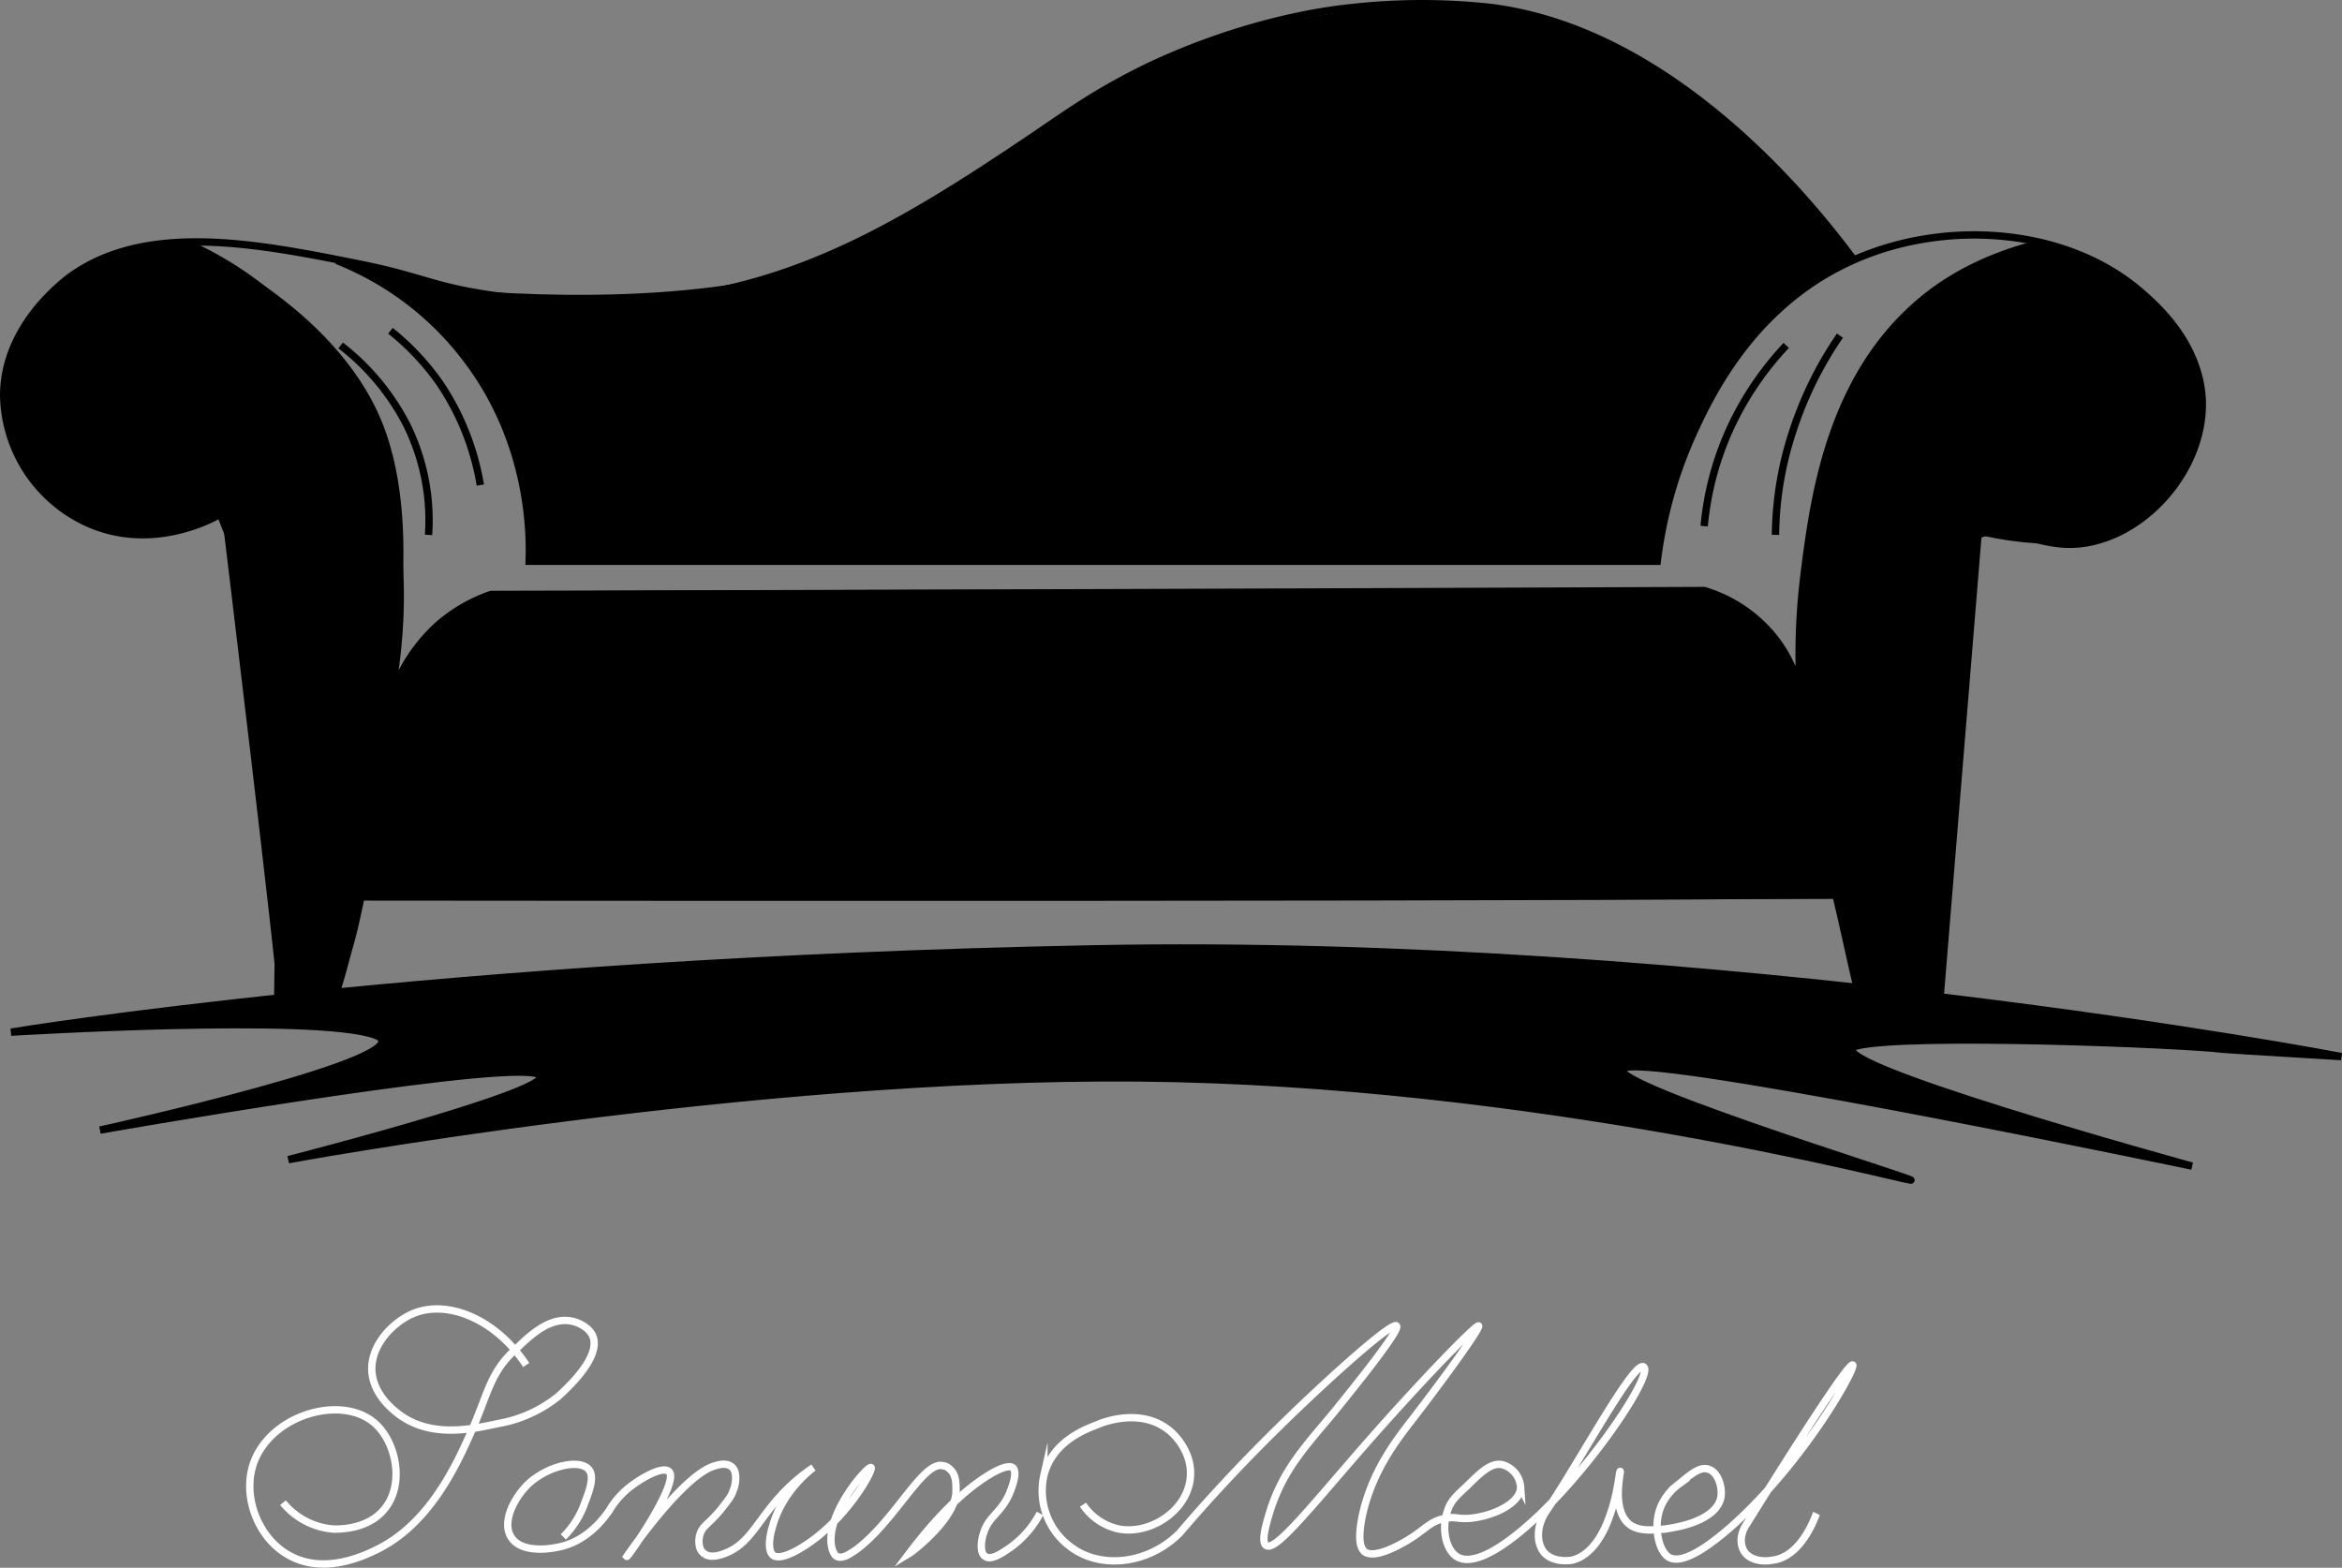 <svg xmlns="http://www.w3.org/2000/svg" viewBox="0 0 3186.27 2133.151">
  <rect x="0" y="0" width="3186.27" height="2133.151" fill="#808080" stroke="none"/>
  <defs>
    <style>
      .cls-1, .cls-2 {
        fill: none;
        stroke-miterlimit: 10;
      }

      .cls-1, .cls-3 {
        stroke: #000;
      }

      .cls-1, .cls-2, .cls-3 {
        stroke-width: 10px;
      }

      .cls-2 {
        stroke: #fff;
      }
    </style>
  </defs>
  <g id="Group_1075" data-name="Group 1075" transform="translate(435.001 -306.982)">
    <g id="Слой_3" transform="translate(-430 312)">
      <path id="Path_1717" data-name="Path 1717" class="cls-1" d="M585.03,959.048c-3.984,2.656-97.008,58.468-192.682,7.975A194.518,194.518,0,0,1,288.7,796.932c1.328-87.7,70.427-143.517,86.377-156.8,104.977-79.73,260.452-47.861,399.978-19.934,85.049,17.278,97.008,30.565,182.05,42.524C989,666.7,1087.335,680,1196.3,666.7c178.066-21.262,314.936-100.992,481.043-212.615,51.827-34.549,93.017-66.443,170.091-103.649,127.567-59.826,235.206-75.746,276.4-79.73a857.972,857.972,0,0,1,188.7,0C2574.3,303.93,2767.3,563.085,2804.508,612.256" transform="translate(-288.7 -265.505)"/>
    </g>
    <g id="Слой_4" transform="translate(23.134 626.664)">
      <path id="Path_1718" data-name="Path 1718" class="cls-1" d="M322.8,323.9A409.863,409.863,0,0,1,498.21,456.769c87.7,114.267,87.7,239.19,86.377,276.4H2119.374A594.261,594.261,0,0,1,2165.882,564.4c23.931-53.156,82.387-179.394,219.257-240.5,123.582-55.812,289.689-46.509,393.338,43.852,21.262,18.606,78.372,69.1,82.386,146.173,2.656,86.377-63.787,166.107-135.542,188.7-75.746,25.247-118.264-22.59-162.128-7.975-62.458,21.262-108.967,158.132-61.124,627.215" transform="translate(-322.8 -289.189)"/>
    </g>
    <g id="Слой_5" transform="translate(28.452 776.984)">
      <path id="Path_1719" data-name="Path 1719" class="cls-1" d="M323.2,300.5a322.826,322.826,0,0,1,90.337,108.967A293.228,293.228,0,0,1,442.774,558.3" transform="translate(-323.2 -300.5)"/>
    </g>
    <g id="Слой_6" transform="translate(96.223 757.05)">
      <path id="Path_1720" data-name="Path 1720" class="cls-1" d="M328.3,299a344.82,344.82,0,0,1,66.443,70.427,349.377,349.377,0,0,1,55.812,139.526" transform="translate(-328.3 -299)"/>
    </g>
    <g id="Слой_7" transform="translate(1980.52 763.696)">
      <path id="Path_1721" data-name="Path 1721" class="cls-1" d="M557.8,299.5A502.548,502.548,0,0,0,494.03,428.4,463.178,463.178,0,0,0,470.1,570.583" transform="translate(-470.1 -299.5)"/>
    </g>
    <g id="Слой_9" transform="translate(1883.512 776.984)">
      <path id="Path_1722" data-name="Path 1722" class="cls-1" d="M574.423,300.5a422.837,422.837,0,0,0-74.417,108.967A408.455,408.455,0,0,0,462.8,546.337" transform="translate(-462.8 -300.5)"/>
    </g>
    <g id="Слой_8" transform="translate(-176.195 638.81)">
      <path id="Path_1723" data-name="Path 1723" class="cls-1" d="M307.8,291.4a484.7,484.7,0,0,1,166.107,124.9C646.654,618.292,584.2,892.032,574.9,930.572a229.543,229.543,0,0,1,69.123-120.921,216.173,216.173,0,0,1,73.083-42.524q825.21-1.992,1650.419-5.312a192,192,0,0,1,91.689,59.826A180.185,180.185,0,0,1,2501.737,943.9a886.67,886.67,0,0,1,1.328-200.657c13.287-106.3,34.55-272.411,162.128-377.388,30.565-25.247,81.058-57.14,156.8-75.746" transform="translate(-307.8 -290.105)"/>
    </g>
    <g id="Слой_10" transform="translate(-133.67 997.568)">
      <path id="Path_1724" data-name="Path 1724" class="cls-1" d="M307.906,322.065c12.955,34.369,27.139,64.448,36.316,100.012,34.55,128.9,38.534,233.878,43.852,362.773,1.328,46.509.89,116.588-.438,193.662,26.575-1.328,54.922-7.621,81.466-7.621,6.647-21.262,11.965-43.852,18.606-66.443,5.313-19.934,9.3-39.868,13.287-58.468q1002.612,0,2006.562-1.328c9.3,38.534,17.278,77.074,26.575,116.936l115.927,17.991" transform="translate(-311 -317.1)"/>
    </g>
    <g id="Слой_11" transform="translate(-95.17 2088.043)">
      <path id="Path_1725" data-name="Path 1725" class="cls-2" d="M359.111,662.776a98.263,98.263,0,0,0,69.1,35.9c5.313,0,47.861,1.328,70.427-29.237,26.574-34.55,13.287-93.017-17.272-116.936-45.181-35.9-138.2-9.3-162.128,55.812-15.944,45.18,5.313,99.664,43.852,123.583,50.493,31.893,110.3,1.328,126.233-6.647,73.083-37.206,108.967-120.926,128.9-166.107,19.934-46.509,23.93-74.417,55.812-103.648,13.287-11.965,43.852-46.509,77.074-39.868,2.656,0,22.59,5.313,29.237,19.934,13.287,30.565-41.2,77.074-46.509,82.386a180.281,180.281,0,0,1-82.386,37.206c-31.893,6.647-90.337,21.262-135.542-13.287-6.647-5.312-33.222-25.247-35.9-57.14-2.656-37.206,30.565-69.1,57.14-79.73,46.509-18.606,111.623,7.975,152.819,70.427" transform="translate(-313.896 -399.163)"/>
    </g>
    <g id="Слой_14" transform="translate(255.765 2110.73)">
      <path id="Path_1726" data-name="Path 1726" class="cls-2" d="M415.97,513.914A121.778,121.778,0,0,0,445.207,467.4c6.647-17.278,13.287-35.9,5.313-45.18-11.965-14.615-54.483-5.312-81.058,18.606-19.934,18.606-38.534,53.156-23.93,74.418s53.155,14.615,59.826,13.287c42.524-6.647,66.443-41.2,73.083-50.493a112.679,112.679,0,0,1,27.9-31.893c13.287-10.631,43.852-29.237,53.155-21.262,15.944,13.287-55.812,116.936-57.14,115.608,0,0,77.074-112.951,120.926-123.583,3.984-1.328,14.615-3.984,21.262,1.328,10.631,7.975,3.984,30.565,2.656,31.893-2.656,9.3-7.975,14.615-15.944,25.247-17.278,21.262-25.247,22.59-29.237,34.55-2.656,7.975-2.656,21.262,5.313,26.574,7.975,6.647,21.262,2.656,27.9,0,29.237-10.631,41.2-35.9,63.786-63.786a251.336,251.336,0,0,1,57.14-53.155s-42.524,30.565-55.812,81.058c-2.656,7.975-7.975,31.893,1.328,38.534,1.328,1.328,10.631,6.647,38.534-10.631,59.826-35.9,98.336-106.3,94.346-108.967s-55.812,55.812-54.484,99.664c0,3.984,1.328,17.278,7.975,21.262,7.975,3.984,18.606-3.984,26.575-9.3,51.827-38.534,90.337-119.6,116.936-114.268a15.885,15.885,0,0,1,10.631,5.313c9.3,7.975,7.975,23.93,7.975,31.893-2.656,35.9-57.14,78.372-63.786,82.386,49.165-65.115,86.377-93.017,107.639-106.3,23.93-14.615,30.565-11.965,33.221-10.631,7.975,6.646-2.656,30.565-3.984,34.549-11.965,27.9-29.237,31.893-35.9,55.812-1.328,2.656-6.647,25.247,2.656,30.565,6.646,5.313,19.934-2.656,27.9-7.975a133.779,133.779,0,0,0,46.509-50.493" transform="translate(-340.306 -226.472)"/>
      <path id="Path_1727" data-name="Path 1727" class="cls-2" d="M450.533,644.458A78.371,78.371,0,0,0,499.7,677.679c43.852,7.975,94.345-26.574,97.008-71.755,2.656-37.206-27.9-62.458-30.565-63.786-35.9-27.9-83.715-11.965-95.674-6.647-13.287,5.313-61.124,21.262-73.083,69.1a94.83,94.83,0,0,0,35.9,97.008c39.868,30.565,104.977,25.247,148.829-18.606,30.565-35.9,77.074-87.7,136.87-146.173,67.771-66.443,152.82-142.188,158.132-135.542,5.313,5.313-55.812,81.058-83.714,115.608-37.206,45.181-69.1,77.074-87.705,134.214-3.984,13.287-14.615,45.181-5.312,49.165,11.965,6.647,53.156-43.852,120.926-122.254,87.7-100.992,164.779-179.394,167.435-176.738s-45.181,69.1-90.337,127.567c-22.59,29.237-54.483,70.427-67.771,130.229-6.647,33.221-2.656,43.852,2.656,49.165,13.287,10.631,46.509-7.975,59.826-15.944,23.93-14.615,29.237-25.247,50.493-29.237,14.615-2.656,15.944,1.328,33.221,0,30.565-2.656,69.1-19.934,69.1-42.524a33.975,33.975,0,0,0-25.246-30.565c-14.616-2.656-27.9,9.3-47.861,29.237-15.944,14.615-22.59,21.262-26.574,34.55-7.975,22.59-2.656,53.155,14.615,62.458,7.975,3.984,23.93,6.646,57.14-14.615,94.346-61.124,211.287-233.877,195.338-244.509-13.287-9.3-87.7,130.229-132.885,196.666-13.288,19.934-13.288,42.524-2.656,55.812,13.287,14.615,35.9,10.631,37.206,10.631,30.565-6.646,46.509-43.852,51.821-59.826,11.965-31.893,13.287-62.458,14.615-61.124,1.328,0-11.965,49.165,10.631,70.427,13.287,11.965,33.221,9.3,50.493,7.975,6.647-1.328,67.771-7.975,75.746-42.524,2.656-14.615-3.984-34.55-15.95-38.534-11.965-5.312-26.575,7.975-41.2,19.934a74.861,74.861,0,0,0-23.93,29.237,71.143,71.143,0,0,0-5.312,34.549c0,3.984,2.656,27.9,15.95,35.9,21.262,11.965,65.115-25.247,82.386-39.868C1432.557,586,1503,457.077,1497.69,454.415c-3.985-1.328-35.9,42.524-143.517,215.272-9.3,13.287-10.631,27.9-3.985,38.534,9.3,14.615,31.893,13.287,37.206,11.965,41.2-3.984,59.826-61.124,61.124-63.786" transform="translate(332.077 -400.869)"/>
    </g>
    <path id="Path_1721-2" data-name="Path 1721" class="cls-3" d="M2706.782,4942.176s575.1-95.8,1471.368-113.34c848.4-16.6,1698.936,146.545,1698.936,146.545s-156.2-9.358-160.564-9.908c-56.367-7.108-430.556-21.736-498.686-4.627-73.023,18.337,456.155,163.569,456.155,163.569s-667.334-139.908-762.959-135.124,390.89,154.259,380.458,154.259-512.9-134.342-1050.143-139.125c-529.715-4.717-1157.3,111.232-1157.3,111.232s412.353-105.753,333.688-118-589.869,77.761-589.869,77.761,454.617-100.067,374.178-129.34S2706.782,4942.176,2706.782,4942.176Z" transform="translate(-3126.758 -3230.753)"/>
    <path id="Path_1722-2" data-name="Path 1722" d="M16.411,660.338S148.26,706.617,215.27,809.575s69.183,262.6,69.183,262.6h1534.8s15.9-137.53,82.523-241.465,183.957-174.275,183.957-174.275h0s-92.347-130.136-232.822-229.852c-92.569-65.711-217.258-115.731-310.3-115.555-114.718.217-307.931,28.007-429.282,93.1-106.784,57.283-113.843,75.762-216.209,137.428-56.035,33.756-191.78,122.057-269.8,139.914-220.535,50.476-494.308,13.921-494.308,13.921l61.2,8.177Z"/>
    <path id="Path_1723-2" data-name="Path 1723" d="M-175.714,638.121s-108.469,3.829-170.735,53.355S-458.4,851.047-405.139,929.437c7.13,10.493,6.409,23.092,16.718,35.214,22.641,26.624,63.541,53.062,110.622,66.16,67.938,18.9,144.411-25.775,144.411-25.775s79.241,653.735,75.279,653.735,80.561-7.924,80.561-7.924S52.518,1532.413,57.8,1532.413s1994.532,2.214,1999.814-4.39,33.017,118.861,33.017,118.861l118.861,17.169L2261,1035.411s128.346,32.493,203.625-11.089,97.49-163.24,97.49-163.24,4.6-27.66-7.922-59.778c-10.779-27.639-36.64-58.17-63.719-83.557-27.428-25.713-52.08-51.119-84.158-63.118-35.3-13.206-76.343-16.23-76.343-16.23s-72.26,18.91-130.444,60.714-102.292,106.5-102.292,106.5-54.63,109.616-74.44,229.8-4.8,250.929-4.8,250.929-.325-65.089-33.672-109.331-99.717-67.64-99.717-67.64S243,1108.048,233.76,1113.331c-4.65,2.657-62.709,32.817-100.018,75.409S81.9,1285.011,84.523,1283.7c1.77-.885,65.179-243,0-402.806S-175.714,638.121-175.714,638.121Z"/>
  </g>
</svg>
